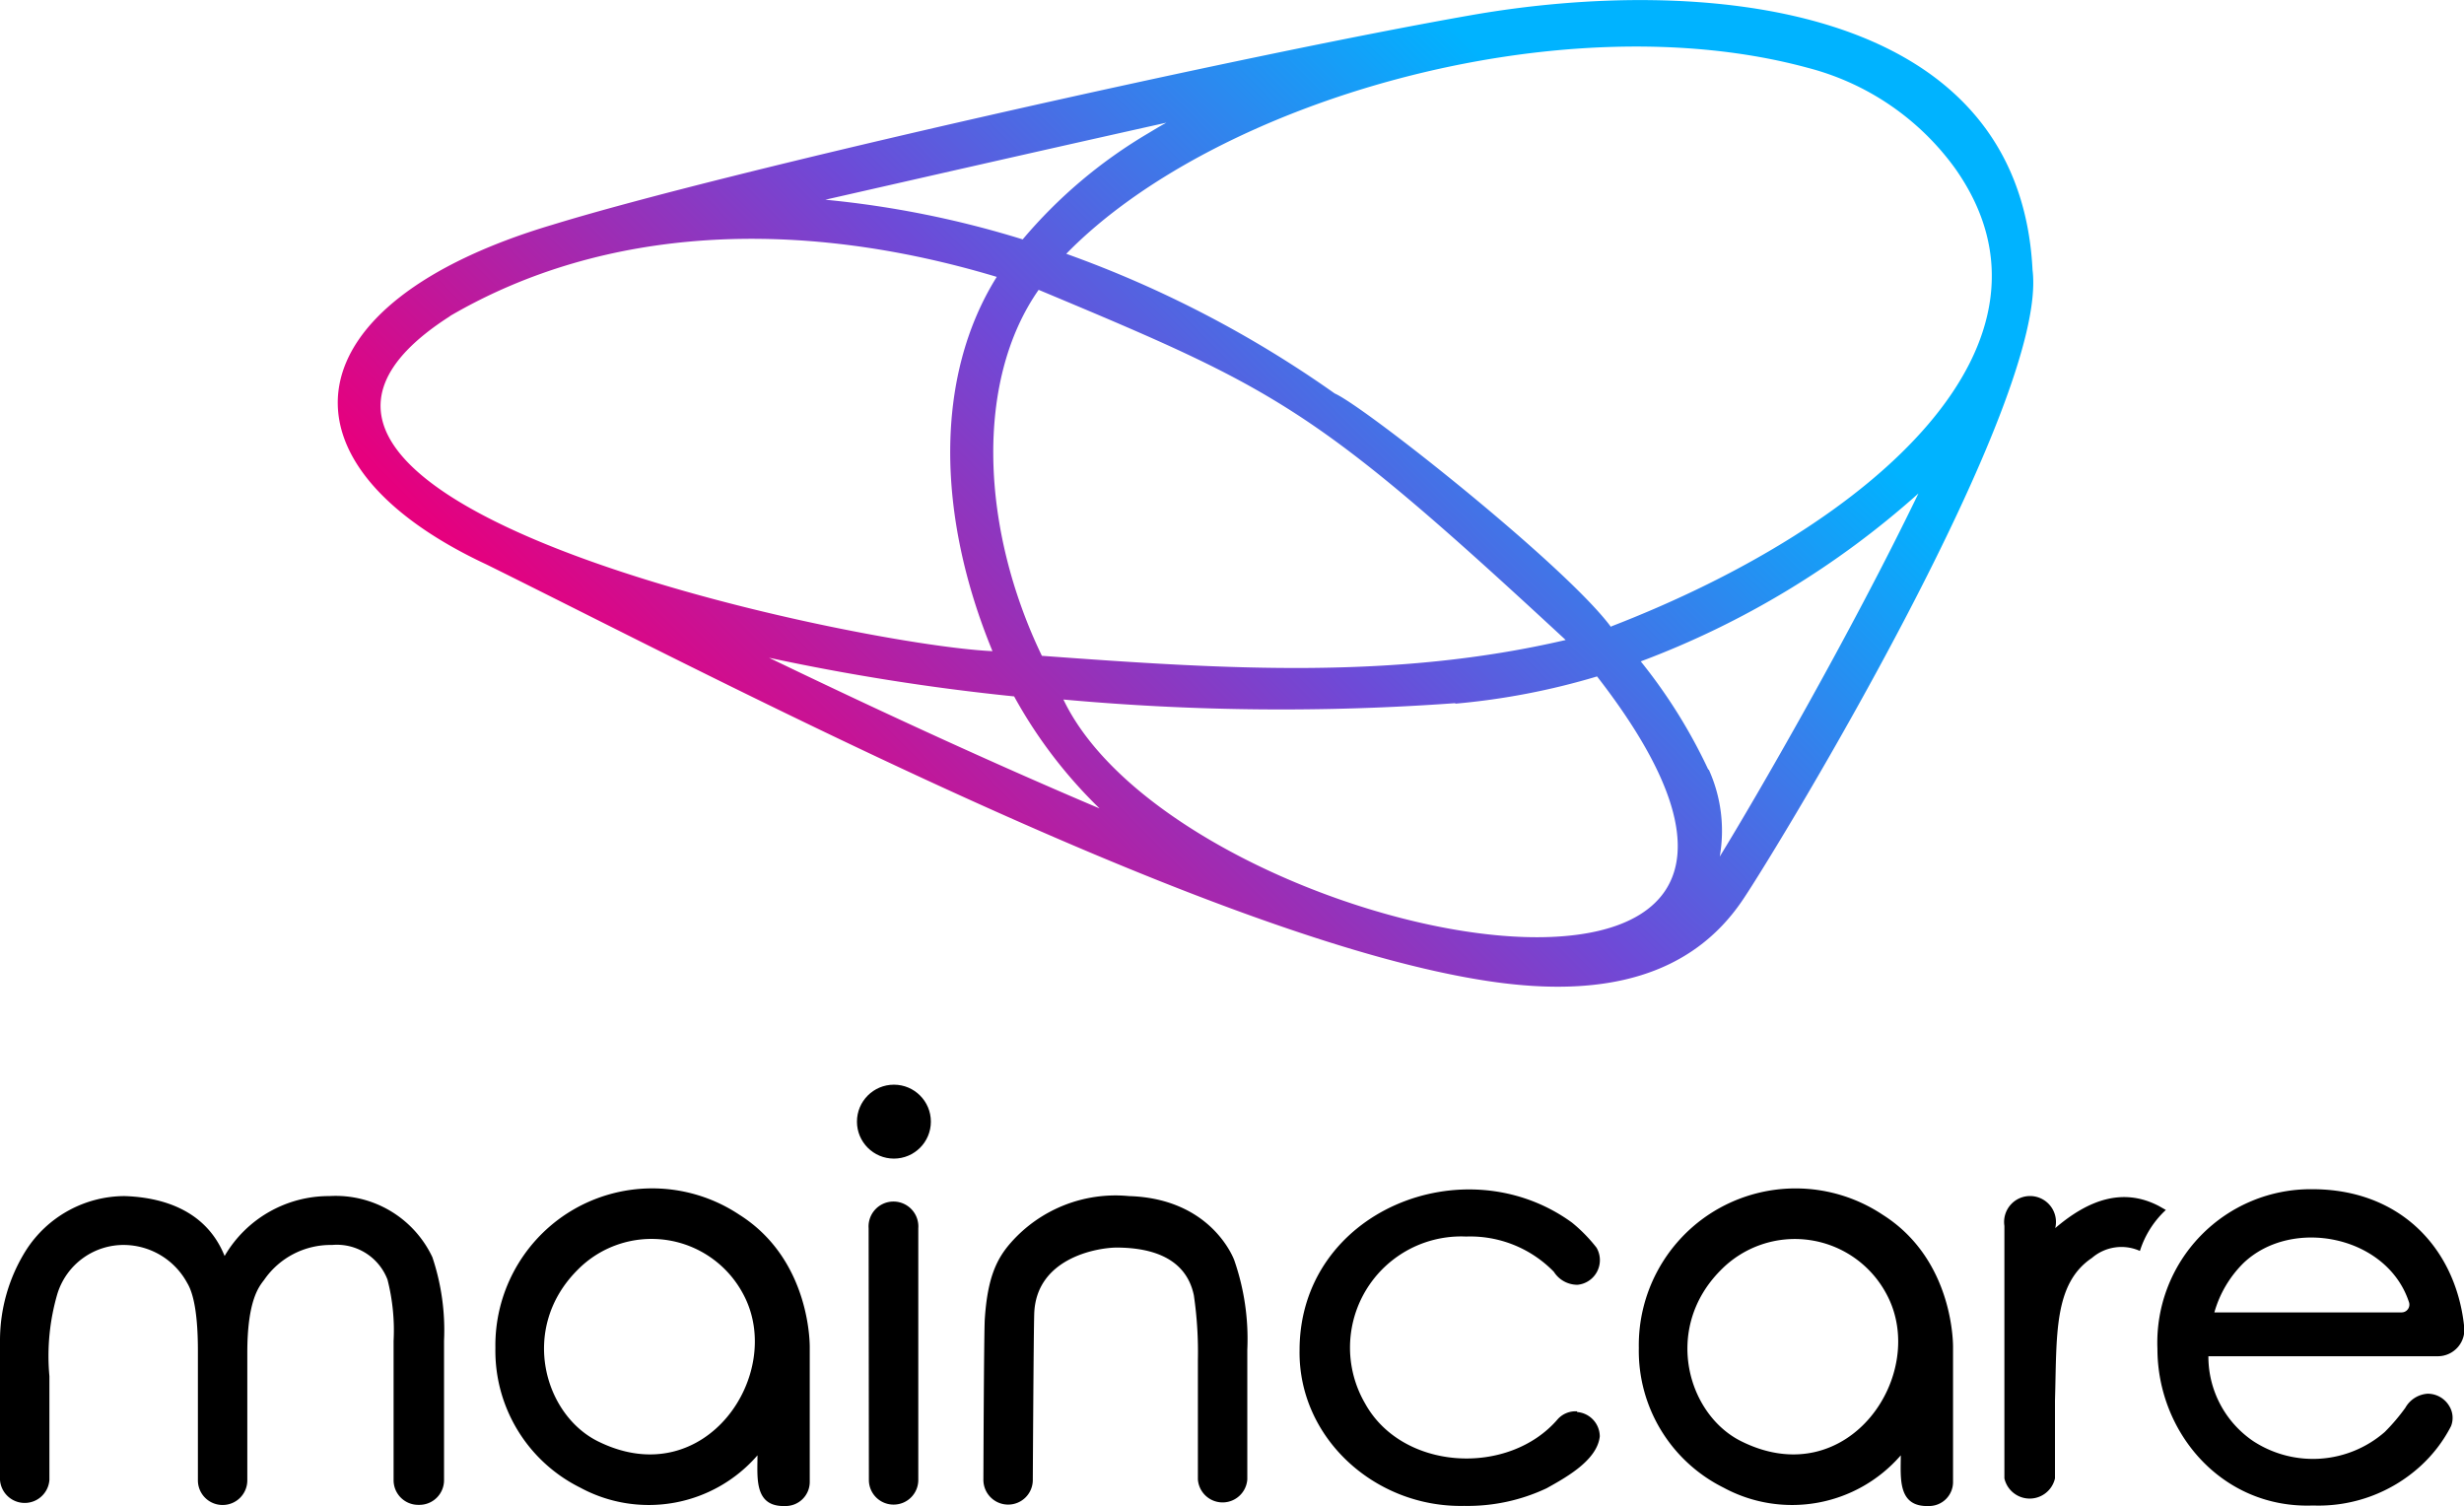 <svg xmlns="http://www.w3.org/2000/svg" xmlns:xlink="http://www.w3.org/1999/xlink" viewBox="0 0 190 116.14"><defs><linearGradient id="a" x1="119.54" y1="9.33" x2="60.84" y2="68.03" gradientUnits="userSpaceOnUse"><stop offset="0" stop-color="#00b3ff"/><stop offset="0.5" stop-color="#6e4ad7"/><stop offset="1" stop-color="#e6007e"/></linearGradient></defs><path d="M156.73,20.82C155.69,0,131-1.91,113.44,1.17c-17.85,3.13-57.29,12-70.8,16.15h0c-20.37,6.05-21.88,18.38-5.12,26.21,17.41,8.61,56.25,29.12,77.56,32.17,8.43,1.21,15.35-.29,19.41-6.47C137.31,65,158,30.94,156.73,20.82Zm-122,3.53c11.88-6.92,26.78-7.61,42.13-3-4.78,7.64-4.68,18.29-.33,28.86-10.61-.47-64-11.62-41.86-25.81Zm97,35A41.07,41.07,0,0,0,126.52,51a67.7,67.7,0,0,0,21.41-12.95c-5.23,10.84-12.55,23.5-15.32,28A11.46,11.46,0,0,0,131.76,59.33ZM78.2,53.7a36.54,36.54,0,0,0,6.59,8.64c-7.53-3.19-16.22-7.15-25.49-11.62A174.55,174.55,0,0,0,78.2,53.7Zm1.89-31.35c18.53,7.75,21.21,9,40.64,27-13.16,3.06-26,2.28-40.39,1.22C75.63,40.79,75.15,29.41,80.09,22.35Zm8.48-12.09a37.71,37.71,0,0,0-9.71,8.2A75.64,75.64,0,0,0,63.64,15.4c5.73-1.3,16.33-3.72,26.3-5.94C89.43,9.74,89,10,88.57,10.26Zm23.65,44a54.74,54.74,0,0,0,10.93-2.1C148,84.14,91,72.77,82,53.94A185,185,0,0,0,112.22,54.22Zm12-5.92c-3.48-4.71-19-17-21.3-18h0A86.06,86.06,0,0,0,82.22,19.57C93.74,7.77,120.33.05,139.4,5.23A20.28,20.28,0,0,1,150.77,13C160.18,26.36,144.69,40.4,124.25,48.3Z" fill="url(#a)"/><path d="M25.4,92.23a9.31,9.31,0,0,0-8.08,4.62c-1.45-3.61-4.91-4.53-7.72-4.62h0A9.06,9.06,0,0,0,2,96.42a13.07,13.07,0,0,0-2,6.94v10.76a1.91,1.91,0,0,0,3.81,0v-8a17.07,17.07,0,0,1,.62-6.37A5.34,5.34,0,0,1,9.64,96a5.59,5.59,0,0,1,4.8,2.94c.54.89.82,2.64.82,5.21v10a1.9,1.9,0,0,0,1.9,1.9h0a1.9,1.9,0,0,0,1.91-1.9v-9.84c0-4.07.92-5.12,1.3-5.62A6.22,6.22,0,0,1,25.6,96a4.18,4.18,0,0,1,4.28,2.67,15.8,15.8,0,0,1,.47,4.73v10.74a1.9,1.9,0,0,0,1.91,1.9h.08a1.9,1.9,0,0,0,1.9-1.9V103.38a17.71,17.71,0,0,0-.9-6.44A8.24,8.24,0,0,0,25.4,92.23Z" fill="#000"/><path d="M43.68,93.6a12.13,12.13,0,0,0-5.48,10.34,11.78,11.78,0,0,0,6.54,10.77,11.09,11.09,0,0,0,13.67-2.49c0,1.73-.28,4,2.16,3.91a1.86,1.86,0,0,0,1.87-1.87l0-10.32s.17-6.75-5.44-10.28A12.12,12.12,0,0,0,43.68,93.6Zm2.53,17.59c-4.23-2-6.19-8.72-1.7-13.24a8,8,0,0,1,12.8,1.84C60.59,105.88,54.42,115.17,46.21,111.19Z" fill="#000"/><path d="M67,114.12a1.9,1.9,0,0,0,1.9,1.9h0a1.9,1.9,0,0,0,1.91-1.9V94.71a1.92,1.92,0,1,0-3.83,0Z" fill="#000"/><path d="M87.05,92.23a10.76,10.76,0,0,0-9.11,3.6c-1.08,1.23-1.79,2.68-2,5.85-.07.85-.11,12.44-.11,12.44a1.91,1.91,0,0,0,1.91,1.9h0a1.9,1.9,0,0,0,1.9-1.9s.06-11.3.11-12.82c.14-4.22,4.69-5.07,6.31-5.1,2.2,0,5.34.5,6,3.69a30.32,30.32,0,0,1,.31,5v9.19a1.91,1.91,0,0,0,3.81,0v-10a18.48,18.48,0,0,0-1-6.89S93.51,92.42,87.05,92.23Z" fill="#000"/><path d="M166.48,93c-2.77-1.45-5.43-.5-8,1.7a2,2,0,1,0-3.92-.17v10.88h0V114a2,2,0,0,0,3.9,0V108c.15-5-.13-9,2.85-11a3.48,3.48,0,0,1,3.7-.54,7.3,7.3,0,0,1,2-3.16Z" fill="#000"/><path d="M121.62,108.83a1.85,1.85,0,0,0-1.5.6c-3.79,4.43-12,4-14.87-1.23a8.57,8.57,0,0,1,7.8-12.85,9,9,0,0,1,6.77,2.72,2.15,2.15,0,0,0,1.83,1,1.91,1.91,0,0,0,1.46-2.86,11.88,11.88,0,0,0-1.9-1.94c-8.26-6-21-.9-21,9.85-.1,6.79,5.86,12.15,12.7,12a14.27,14.27,0,0,0,6.35-1.36c1.51-.84,3.9-2.16,4.1-4a1.9,1.9,0,0,0-1.76-1.88" fill="#000"/><path d="M185.48,108.55a15,15,0,0,1-1.59,1.87,8.42,8.42,0,0,1-10.15.7,7.88,7.88,0,0,1-3.45-6.54H188a2.05,2.05,0,0,0,2-2.4c-.67-5.9-4.89-10.48-11.7-10.48A11.83,11.83,0,0,0,166.36,104c0,6.48,5,12.35,12,12.09a11.67,11.67,0,0,0,8.24-3,10.92,10.92,0,0,0,2.4-3.12,1.74,1.74,0,0,0-.15-1.57,1.93,1.93,0,0,0-1.66-.93A2.13,2.13,0,0,0,185.48,108.55ZM173,97.39c3.75-3.57,11.07-2.1,12.75,3a.6.6,0,0,1-.56.81H170.75A8.68,8.68,0,0,1,173,97.39" fill="#000"/><path d="M131.85,93.6a12.11,12.11,0,0,0-5.48,10.34,11.78,11.78,0,0,0,6.53,10.77,11.09,11.09,0,0,0,13.67-2.49c0,1.73-.27,4,2.17,3.91a1.85,1.85,0,0,0,1.86-1.87l0-10.32s.17-6.75-5.44-10.28A12.12,12.12,0,0,0,131.85,93.6Zm2.53,17.59c-4.24-2-6.19-8.72-1.7-13.24a8,8,0,0,1,12.79,1.84C148.76,105.88,142.58,115.17,134.38,111.19Z" fill="#000"/><circle cx="68.93" cy="86.49" r="2.85" fill="#000"/></svg>
